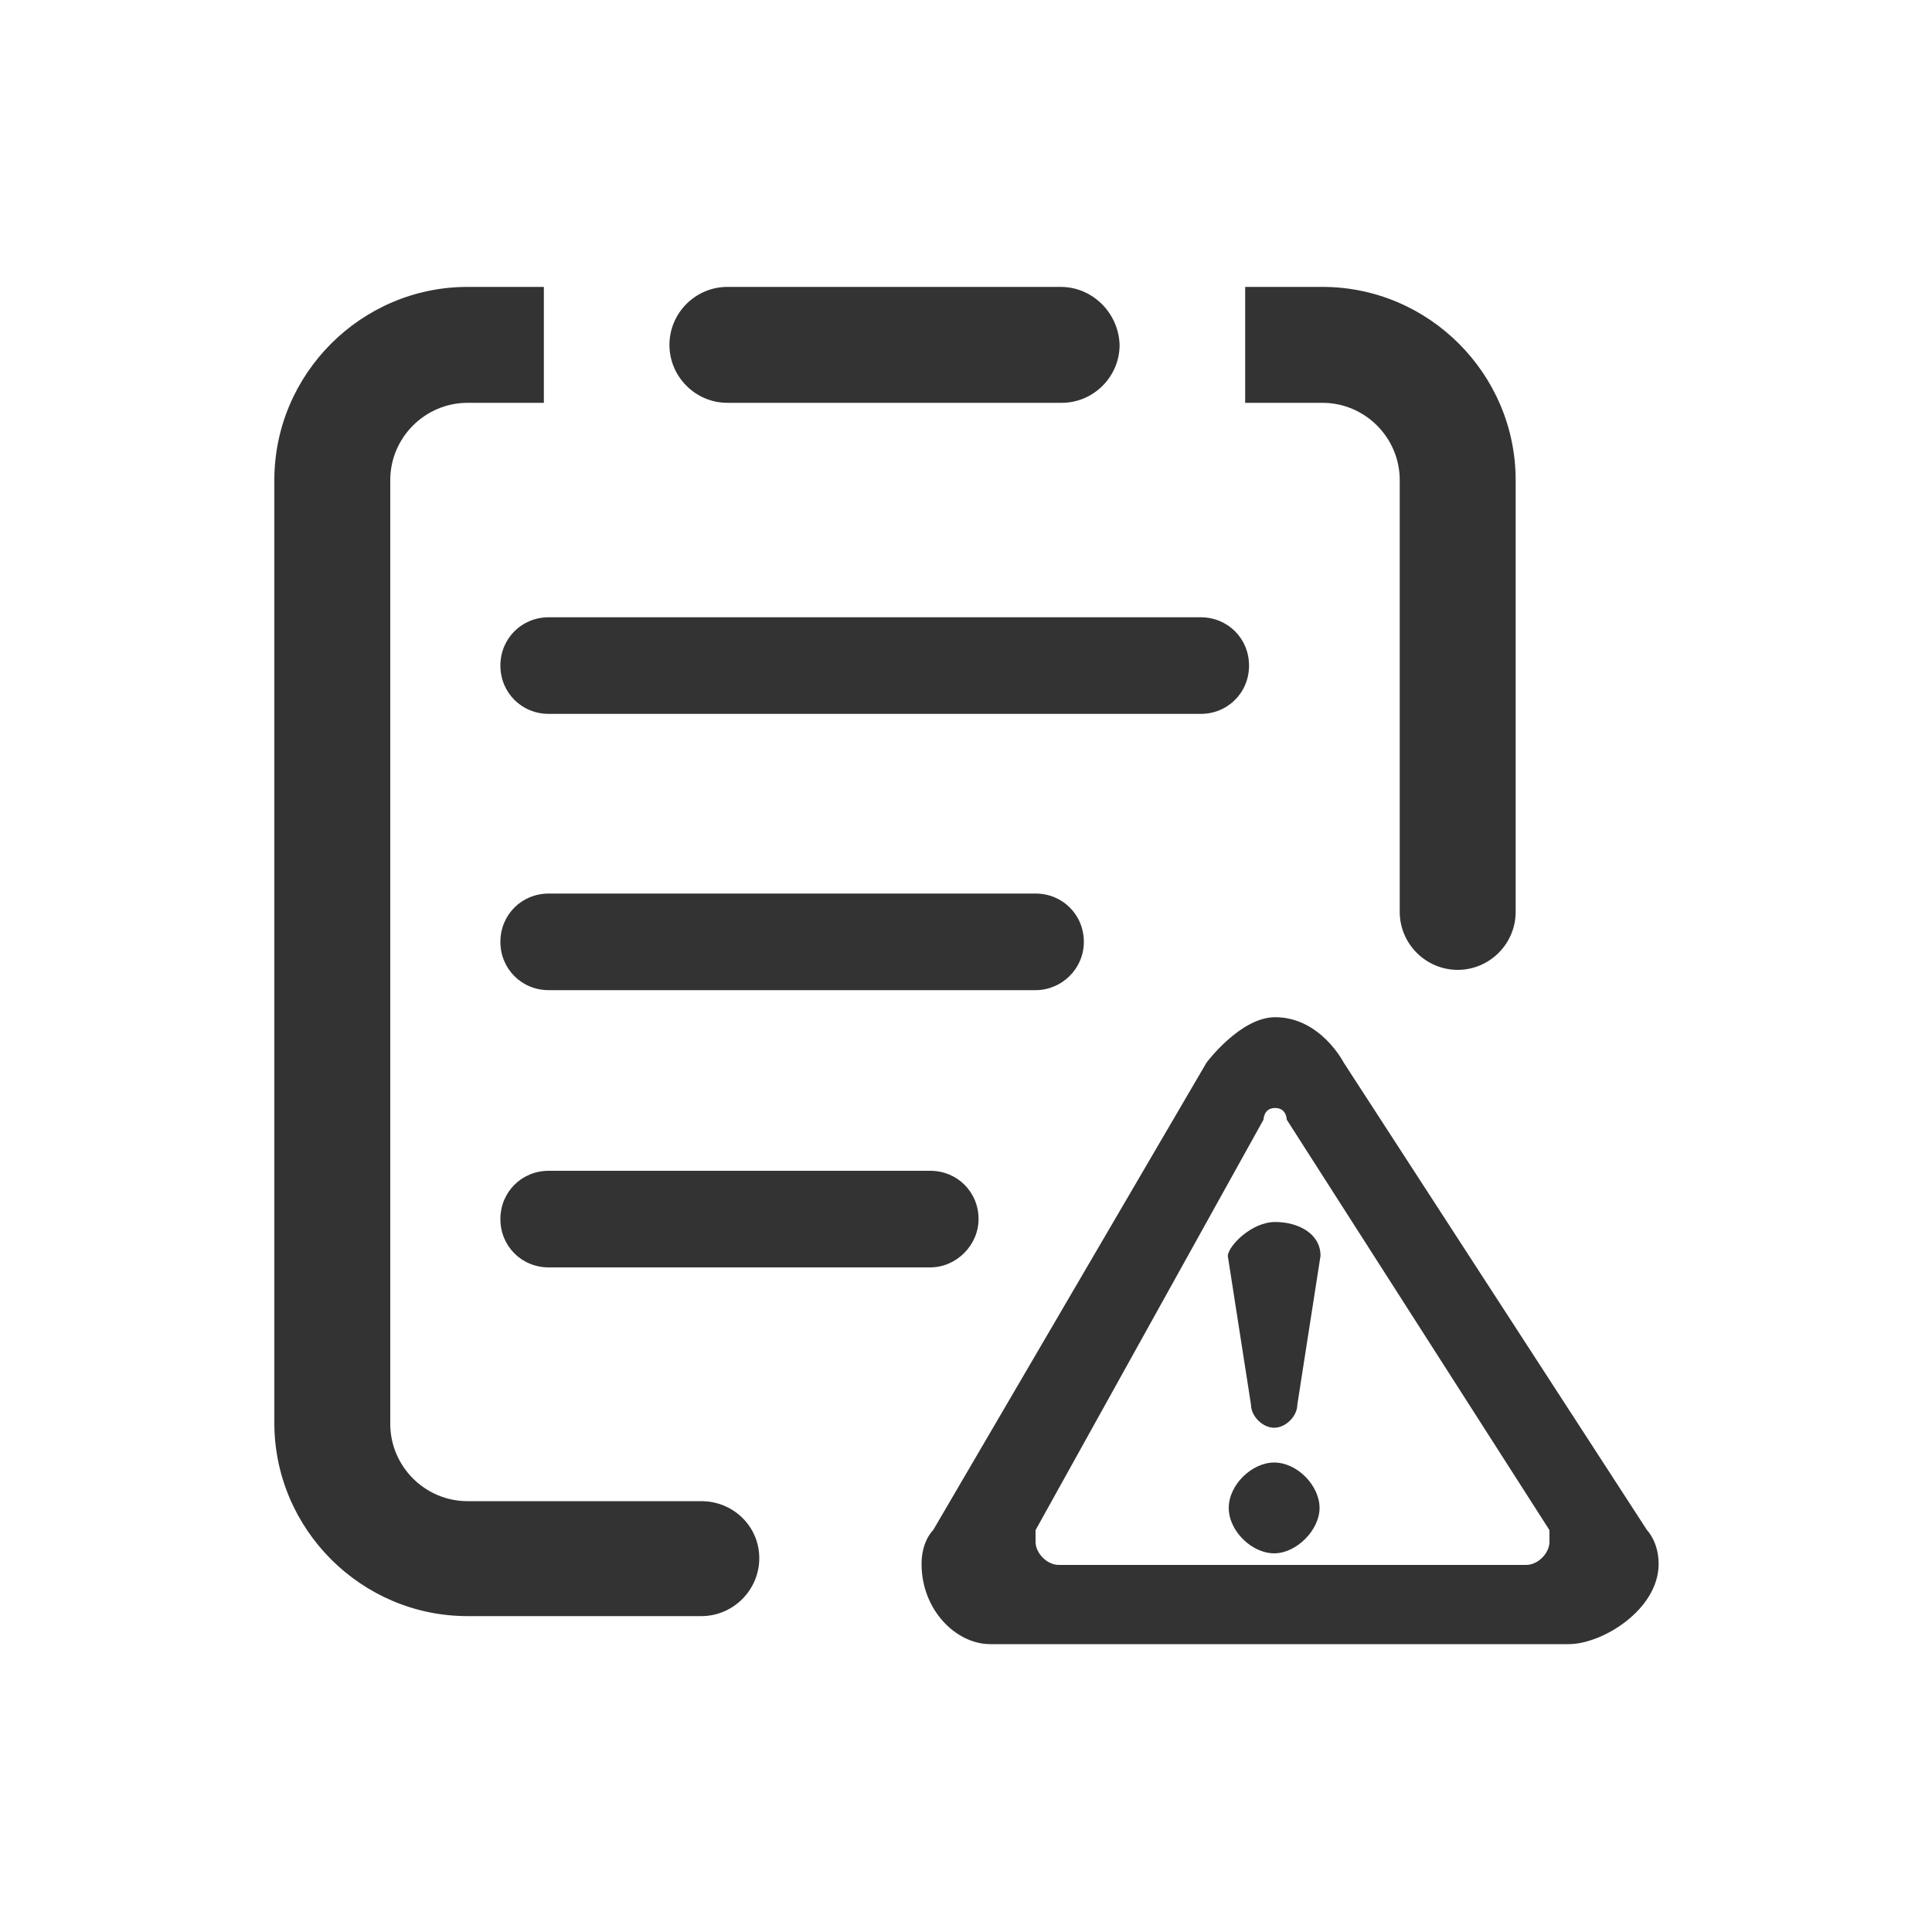 <?xml version="1.0" encoding="utf-8"?>
<!-- Generator: Adobe Illustrator 24.2.1, SVG Export Plug-In . SVG Version: 6.00 Build 0)  -->
<svg version="1.1" id="图层_2" xmlns="http://www.w3.org/2000/svg" xmlns:xlink="http://www.w3.org/1999/xlink" x="0px" y="0px"
	 viewBox="0 0 200 200" enable-background="new 0 0 200 200" xml:space="preserve">
<g>
	<g transform="matrix(1 0 0 1 -188 -126 )">
		<path fill="#333333" d="M312.9,236c0,0,3.5-4.7,7.1-4.7c4.7,0,7.1,4.7,7.1,4.7l31.4,48.4c0,0,1.2,1.2,1.2,3.5
			c0,4.7-5.8,8.3-9.3,8.3h-59.9c-3.5,0-7.1-3.5-7.1-8.3c0-2.4,1.2-3.5,1.2-3.5L312.9,236z M321.2,241.9c0,0,0-1.2-1.2-1.2
			c-1.2,0-1.2,1.2-1.2,1.2l0,0l-23.6,42.5c0,0,0,0,0,1.2c0,1.2,1.2,2.4,2.4,2.4H346c1.2,0,2.4-1.2,2.4-2.4v-1.2L321.2,241.9
			L321.2,241.9C321.2,243.1,321.2,241.9,321.2,241.9z M315.2,282.1c0-2.4,2.4-4.7,4.7-4.7c2.4,0,4.7,2.4,4.7,4.7s-2.4,4.7-4.7,4.7
			C317.6,286.8,315.2,284.5,315.2,282.1z M320,252.5c2.4,0,4.7,1.2,4.7,3.5l-2.4,15.4c0,1.2-1.2,2.4-2.4,2.4c-1.2,0-2.4-1.2-2.4-2.4
			l-2.4-15.4C315.2,254.9,317.6,252.5,320,252.5L320,252.5z"/>
	</g>
	<g>
		<path fill="#333333" d="M124.3,73.9H56.8c-2.8,0-5-2.2-5-5s2.2-5,5-5h67.5c2.8,0,5,2.2,5,5S127.1,73.9,124.3,73.9z"/>
	</g>
	<g>
		<path fill="#333333" d="M107.2,102.5H56.8c-2.8,0-5-2.2-5-5s2.2-5,5-5h50.4c2.8,0,5,2.2,5,5S109.9,102.5,107.2,102.5z"/>
	</g>
	<g>
		<path fill="#333333" d="M96.3,131.2H56.8c-2.8,0-5-2.2-5-5c0-2.8,2.2-5,5-5h39.5c2.8,0,5,2.2,5,5C101.3,128.9,99,131.2,96.3,131.2
			z"/>
	</g>
	<path fill="#333333" d="M72.6,155.4H48.4c-4.4,0-8-3.6-8-8V49.7c0-4.4,3.6-8,8-8h7.9v-12h-7.9c-11,0-20,9-20,20v97.6
		c0,11,9,20,20,20h24.2c3.3,0,6-2.7,6-6S75.9,155.4,72.6,155.4z"/>
	<g>
		<path fill="#333333" d="M109.8,29.7H75.3c-3.3,0-6,2.7-6,6v0c0,3.3,2.7,6,6,6h34.6c3.3,0,6-2.7,6-6v0
			C115.8,32.4,113.1,29.7,109.8,29.7z"/>
		<path fill="#333333" d="M136.9,29.7h-8v12h8c4.4,0,8,3.6,8,8v44.7c0,3.3,2.7,6,6,6s6-2.7,6-6V49.7
			C156.9,38.7,147.9,29.7,136.9,29.7z"/>
	</g>
</g>
</svg>
